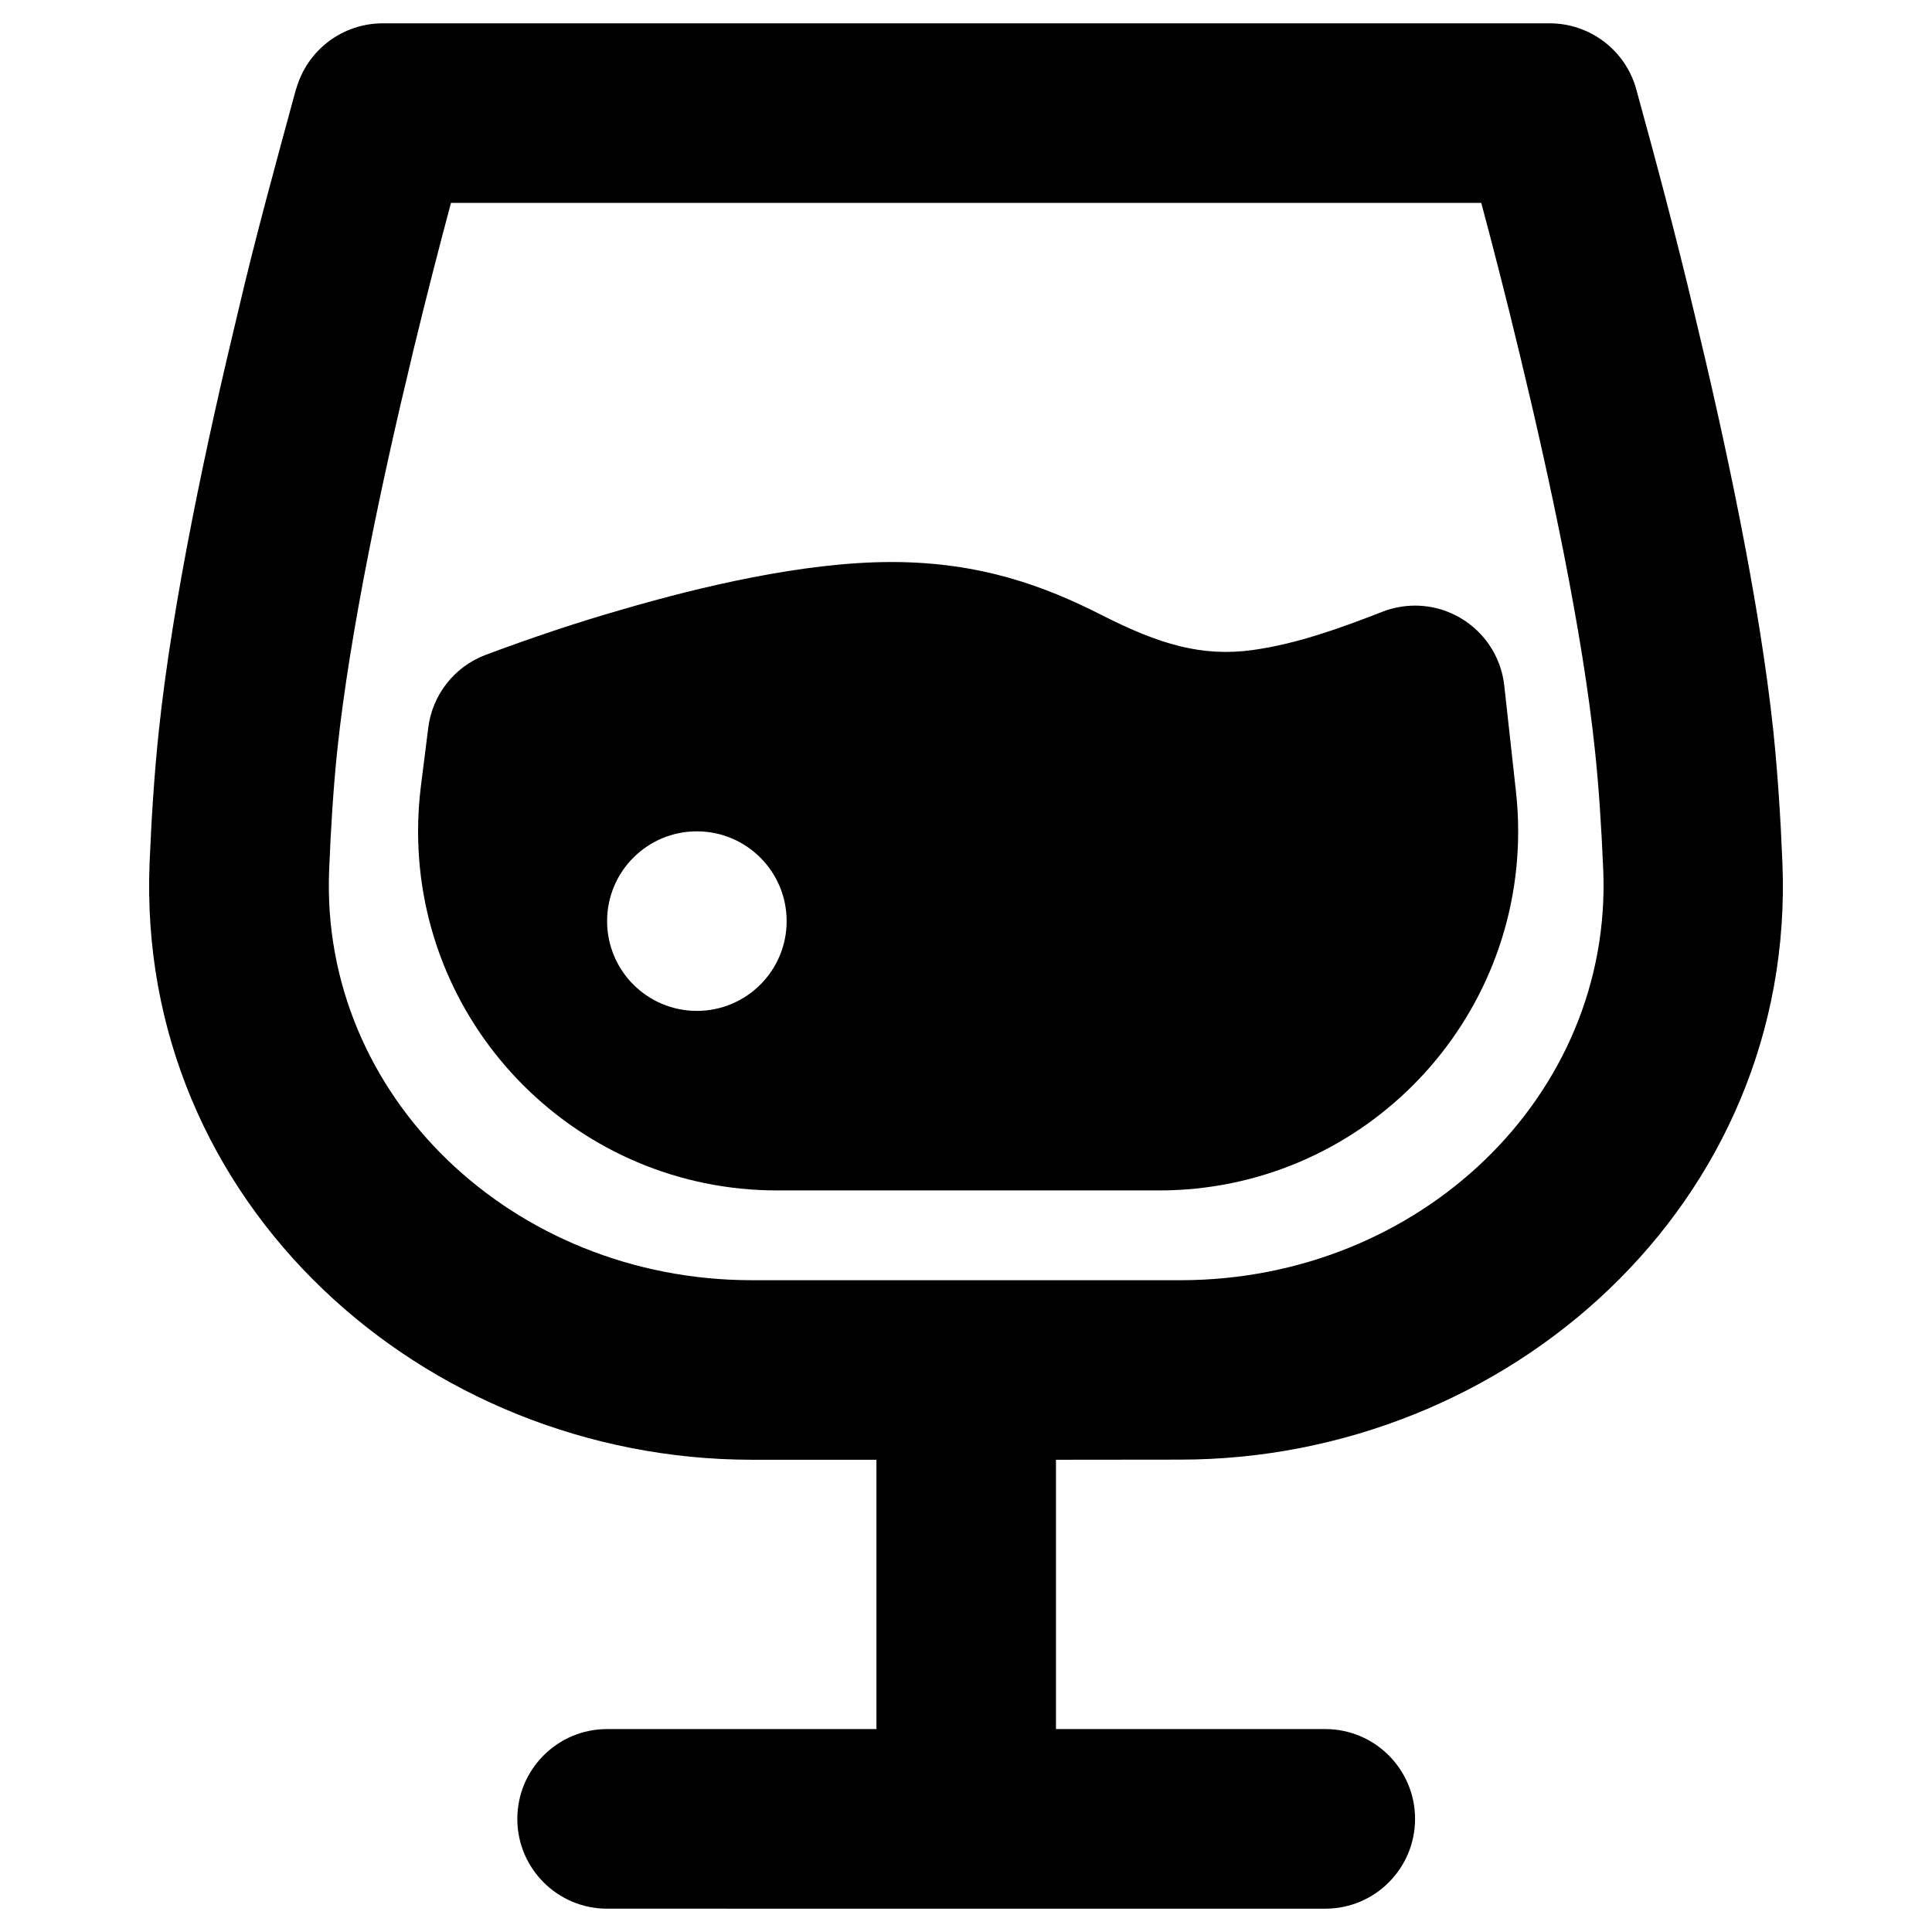 <svg xmlns="http://www.w3.org/2000/svg" xml:space="preserve" fill-rule="evenodd" viewBox="0 0 300 300">
  <path d="M46.02 13.73c1.71-5.98 7.18-10.1 13.4-10.11h181.22c6.22.01 11.69 4.13 13.4 10.11 3.16 11.46 6.28 23.19 9.03 34.8 4.75 19.66 10.17 44.79 12.31 65.15.65 6.38 1.11 13.24 1.39 20.24 2.18 52.97-42.66 92.73-93.54 92.73l-19.26.02v41.82h41.82c7.7 0 13.94 6.25 13.94 13.95 0 7.69-6.24 13.94-13.94 13.94H94.27c-7.7 0-13.94-6.25-13.94-13.94 0-7.7 6.24-13.95 13.94-13.95h41.82v-41.82h-19.32c-50.87 0-95.7-39.76-93.54-92.73.29-7 .74-13.86 1.41-20.24 2.13-20.35 7.55-45.49 12.29-65.15 2.71-11.64 5.95-23.35 9.06-34.81l.03-.01zm18 41.36c2.26-9.35 4.4-17.59 6.01-23.59h159.98c1.6 6 3.75 14.22 5.99 23.59 4.7 19.45 9.76 43.09 11.67 61.51.6 5.64 1 11.9 1.28 18.48 1.44 35.04-28.46 63.71-65.67 63.71h-66.51c-37.22 0-67.11-28.67-65.66-63.71.26-6.58.67-12.84 1.25-18.48 1.94-18.4 6.97-42.06 11.67-61.51h-.01zM214.63 95c1.62-.63 3.35-.96 5.09-.96 7.1 0 13.07 5.34 13.86 12.4l1.82 16.51c.23 2.04.34 4.09.34 6.14 0 30.78-24.95 55.75-55.73 55.76h-59.33c-30.79 0-55.76-24.97-55.76-55.76 0-2.3.14-4.6.42-6.88l1.16-9.2c.63-5.08 4-9.42 8.78-11.27 7.05-2.64 14.27-5.08 21.52-7.15 11.83-3.45 27.96-7.32 41.62-7.32 13.8 0 23.77 3.73 32.68 8.25 8.89 4.52 15.51 6.52 23.47 5.41 6.85-.95 13.65-3.43 20.08-5.93h-.02zm-92.48 48.03c0 7.7-6.24 13.94-13.94 13.94-7.7 0-13.94-6.24-13.94-13.94 0-7.7 6.24-13.94 13.94-13.94 7.7 0 13.94 6.24 13.94 13.94z"/>
</svg>